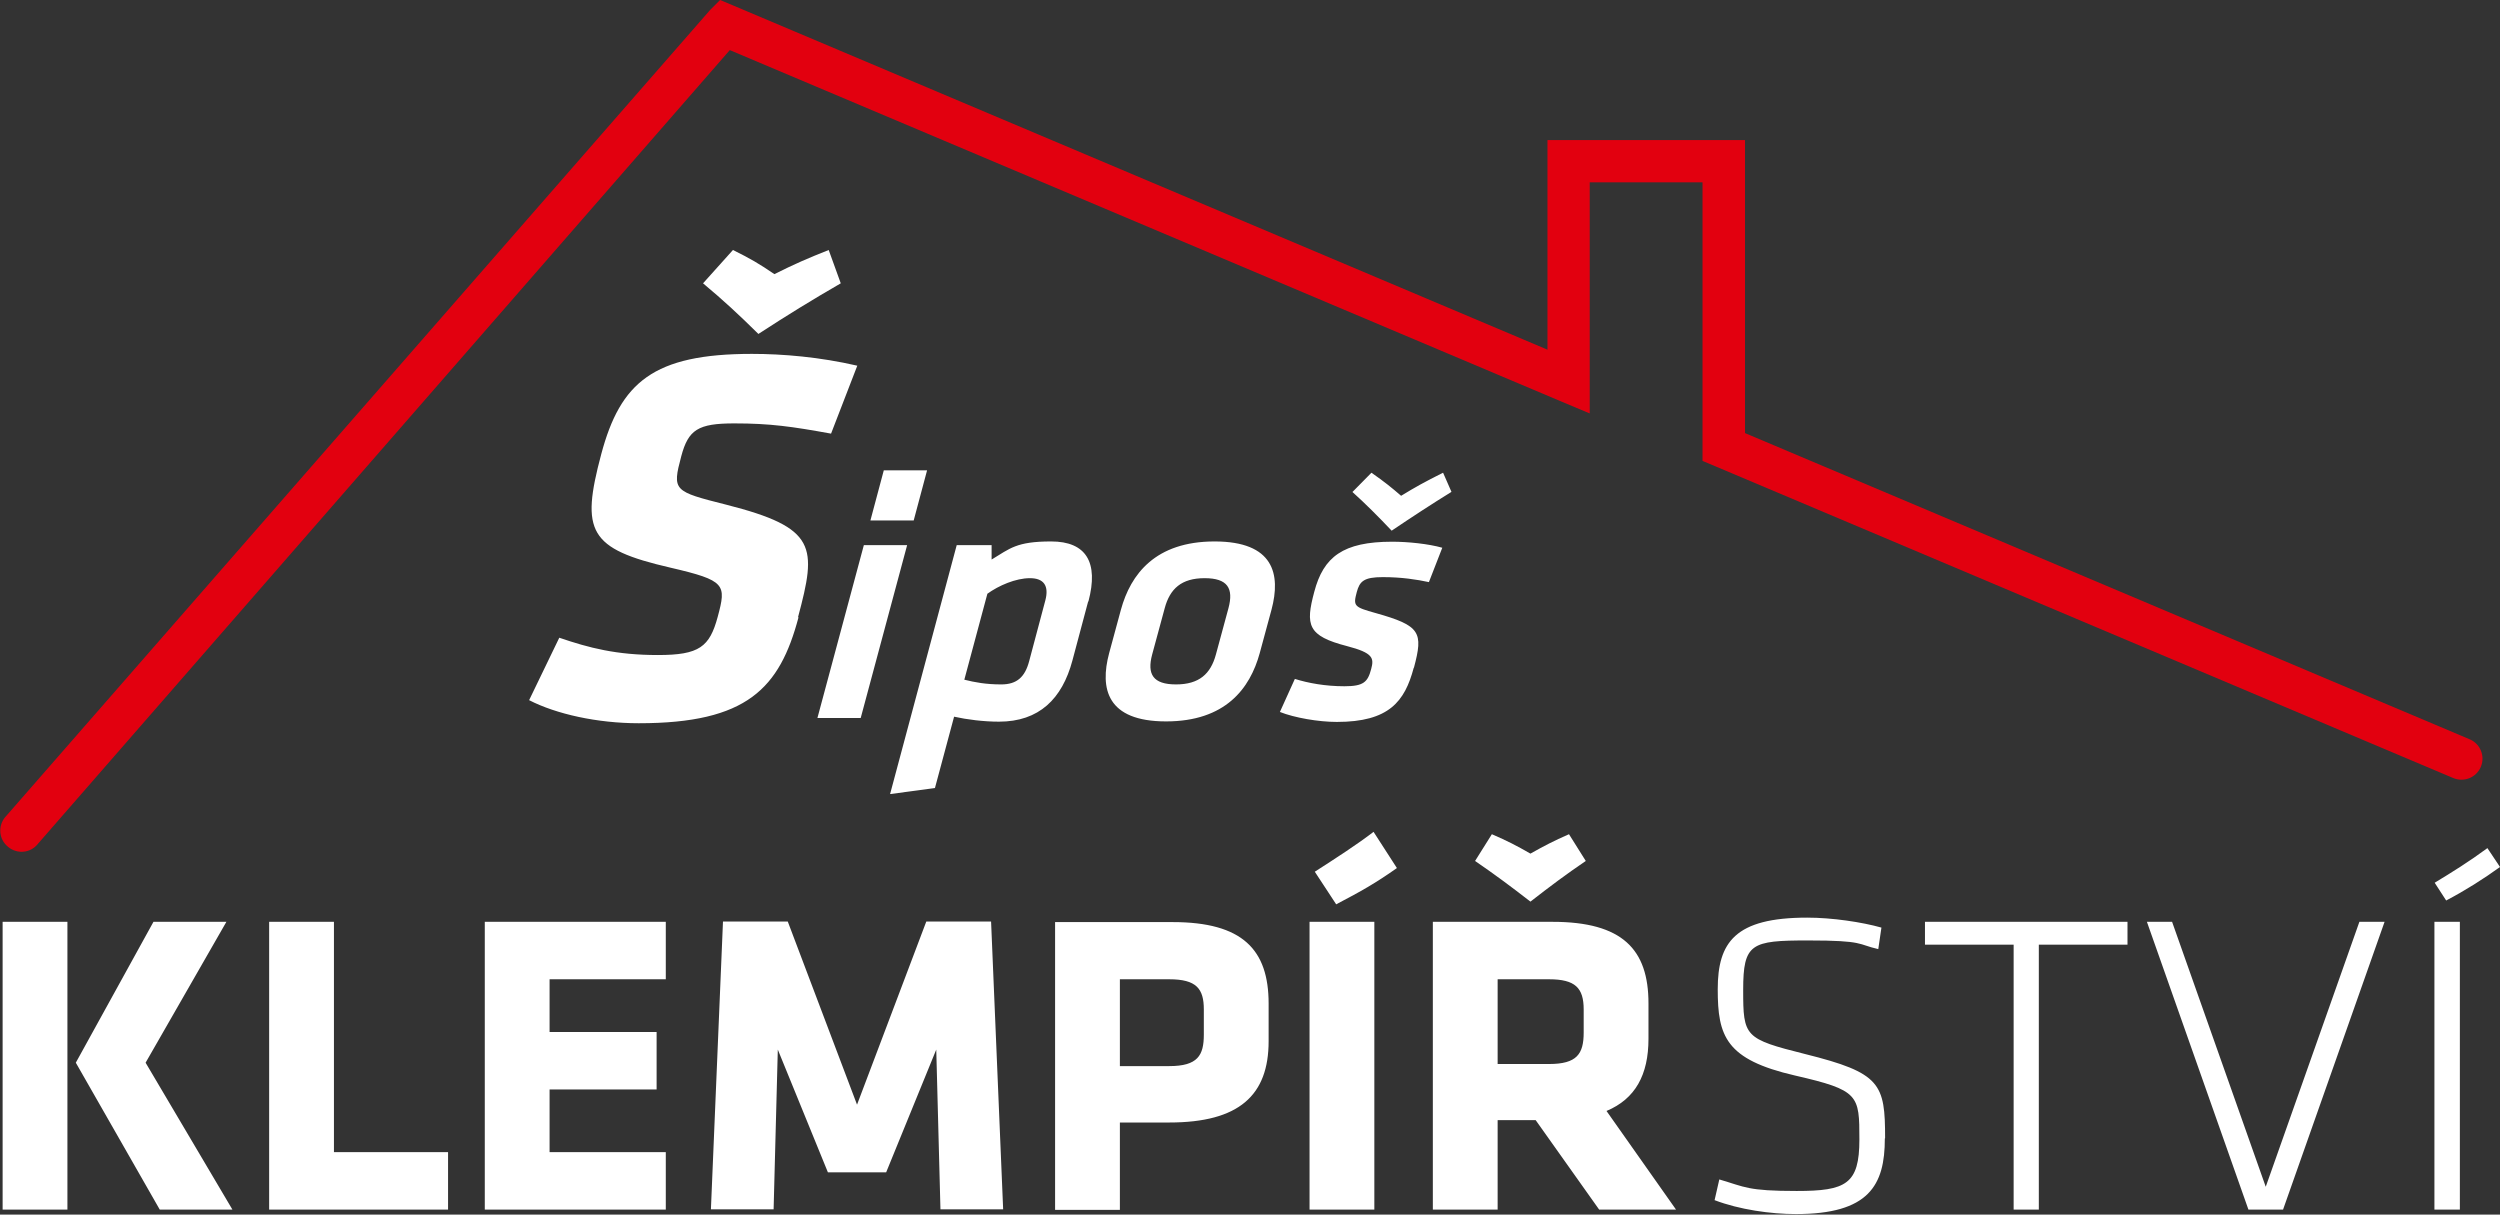 <svg width="953" height="463" viewBox="0 0 953 463" fill="none" xmlns="http://www.w3.org/2000/svg">
<rect x="0" y="0" width="953" height="463" fill="#333333" stroke="none"/>
<path d="M13.9 322.3C10.8 325.5 5.7 325.5 2.5 322.3C-0.7 319.2 -0.7 314.1 2.5 310.9L270.7 3.8L274.5 0L279.5 2.1L589.9 133.3V53.4H665.2V165.1L941.4 281.8C945.5 283.5 947.4 288.2 945.7 292.3C944 296.4 939.3 298.3 935.2 296.6L654 177.8L649 175.7V69.5H606V157.6L594.8 152.9L278.2 19.1L13.9 322.3Z" fill="#E2000F"/>
<path fill-rule="evenodd" clip-rule="evenodd" d="M932.6 343.2C939.5 339.6 946.8 335 953 330.5L948.2 323.3C941.3 328.4 934.7 332.5 928.1 336.5L932.5 343.3L932.6 343.2ZM937.7 351.4H928V461.1H937.7V351.4ZM863.7 452.4L828 351.4H818.4L857.1 461.1H870.3L909 351.4H899.4L863.7 452.4ZM767.5 461.1H777.2V360.1H811V351.4H733.8V360.1H767.6V461.1H767.5ZM718.6 433.9C718.6 413.1 717 409 688.1 401.8C665 396 664.5 395.2 664.5 377.4C664.5 359.6 667.5 358.5 689.2 358.5C710.9 358.5 708 360 716 361.8L717.2 353.6C709.8 351.5 698.4 349.8 688.9 349.8C661.4 349.8 654.8 359.2 654.8 377.1C654.8 395 657.8 403.9 684.3 410C708.7 415.6 708.8 417.4 708.8 434.4C708.8 451.4 703.7 454 684.9 454C666.1 454 665.3 452.5 655.4 449.6L653.6 457.5C663 461.1 675 462.8 684.6 462.8C712.4 462.8 718.5 451.9 718.5 434L718.6 433.9ZM603.7 393.6C603.7 401.8 601.1 405.6 590.5 405.6H570.9V373.3H590.5C600.5 373.3 603.7 376.6 603.7 384.8V393.5V393.6ZM609.6 461.1H638.9L612.4 423.5C623.4 418.9 628.4 409.7 628.4 396V382.5C628.4 361.9 618.5 351.4 591.8 351.4H546.2V461.1H570.9V427H585.4L609.6 461.1ZM509.4 344.7C518.8 339.8 524.6 336.5 532.5 330.9L523.6 317.1C517.2 322 509.3 327.1 501.2 332.3L509.4 344.8V344.7ZM523.9 461.1V351.4H499.2V461.1H523.9ZM458.9 394.4C458.9 402.3 456.6 406.4 445.7 406.4H426.9V373.3H445.7C456.1 373.3 458.9 376.9 458.9 384.8V394.4ZM483.6 396.9V382.6C483.6 362 473.7 351.5 447 351.5H402.2V461.2H426.9V427.9H445.7C472.4 427.9 483.6 417.5 483.6 396.9ZM315.7 446.9H337.8L356.9 400.1L358.5 461H382.4L377.8 351.3H353.1L326.7 421.1L300.3 351.3H275.6L271 461H294.9L296.5 400.1L315.6 446.9H315.7ZM253.8 461.1V439.2H209.5V415.3H250.3V393.4H209.5V373.3H253.8V351.4H184.8V461.1H253.8ZM170.8 461.1V439.2H127.3V351.4H102.6V461.1H170.8ZM60.8 461.1H88.6L55.5 405.1L86.3 351.4H58.5L28.9 405.1L60.9 461.1H60.8ZM1 461.1H25.7V351.4H1V461.1Z" fill="white"/>
<path fill-rule="evenodd" clip-rule="evenodd" d="M598.1 318C592.2 320.6 588.9 322.3 583.4 325.4C578 322.3 574.7 320.6 568.7 318L562.3 328.2C570 333.5 575.8 337.8 583.4 343.7C591 337.8 596.7 333.5 604.5 328.2L598.1 318Z" fill="white"/>
<path fill-rule="evenodd" clip-rule="evenodd" d="M515.5 187.5C520.3 191.8 525.6 197.1 530.5 202.3C537.9 197.3 546 192 553.3 187.5L550.1 180.2C543.1 183.7 539.5 185.7 534.1 189C530.4 185.8 527.8 183.7 522.8 180.2L515.6 187.5H515.5ZM539 254.5C542.6 241 541.5 238.5 524.4 233.7C516.1 231.4 515.8 231 517.2 225.7C518.3 221.6 519.9 220 527.1 220C534.3 220 540 220.9 544.7 221.9L549.8 208.8C544.5 207.3 536.7 206.5 530.7 206.5C511.9 206.5 504.5 212.3 501 225.6C497.6 238.3 498.4 242.4 513.5 246.3C523.5 248.9 523.8 250.9 522.7 255C521.4 260 519.8 261.6 512.5 261.6C505.2 261.6 498.7 260.4 493.6 258.8L487.9 271.4C493.4 273.6 502.6 275.2 509.6 275.2C529.5 275.2 535.5 267.4 538.9 254.6L539 254.5ZM468.3 231.8L463.5 249.5C461.5 256.9 457.1 260.9 448.3 260.9C439.5 260.9 437.2 257 439.2 249.5L444 231.8C446 224.4 450.4 220.4 459.2 220.4C468 220.4 470.3 224.3 468.3 231.8ZM480.2 249L484.7 232.4C488.3 218.9 485.6 206.4 463 206.4C440.4 206.4 431 218.9 427.3 232.4L422.8 249C419.2 262.5 421.9 275 444.5 275C467.1 275 476.5 262.5 480.2 249ZM376.3 226.4C380.7 223.2 387.2 220.4 392.6 220.4C398 220.4 399.9 223.4 398.5 228.8L392.3 252.1C390.7 258.1 387.6 260.9 381.7 260.9C375.8 260.9 371.6 260.1 367.6 259.1L376.4 226.3L376.3 226.4ZM414.9 229.3C418.9 214.3 414 206.4 400.7 206.4C387.4 206.4 385 209.1 378 213.3V207.8H364.7L339.3 302.7L356.4 300.4L363.7 273.2C368.6 274.3 375 275.1 380.8 275.1C396.1 275.1 404.9 266.4 408.8 251.8L414.8 229.3H414.9ZM348.3 198.4L353.4 179.3H336.9L331.8 198.4H348.3ZM328.1 273.7L345.8 207.8H329.3L311.6 273.7H328.1ZM315.9 95.3C307.6 98.6 303 100.6 295.2 104.5C289.5 100.6 285.9 98.5 279.4 95.3L268 108C275.9 114.6 281.6 119.9 289.1 127.3C300.5 119.9 309.1 114.6 320.5 108L315.9 95.3ZM304.2 235.3C311.4 208.4 311.5 201.2 276.9 192.4C256.7 187.3 256.2 187.1 259.7 173.9C262.4 163.8 266.1 161.4 279.9 161.4C293.7 161.4 301.9 162.6 316.8 165.3L326.8 139.4C312.5 136.1 298.5 134.9 286.6 134.9C249 134.9 236.5 145.8 229.2 173.1C221.3 202.7 224.4 209.2 255.6 216.4C276.7 221.3 276.9 222.8 273.6 235.1C270.5 246.6 266.6 249.7 250.8 249.7C235 249.7 224.6 247 213.2 243.1L201.7 266.9C212 272.2 227.7 275.7 243.5 275.7C284.8 275.7 297.2 262.4 304.4 235.3H304.2Z" fill="white"/>
</svg>
